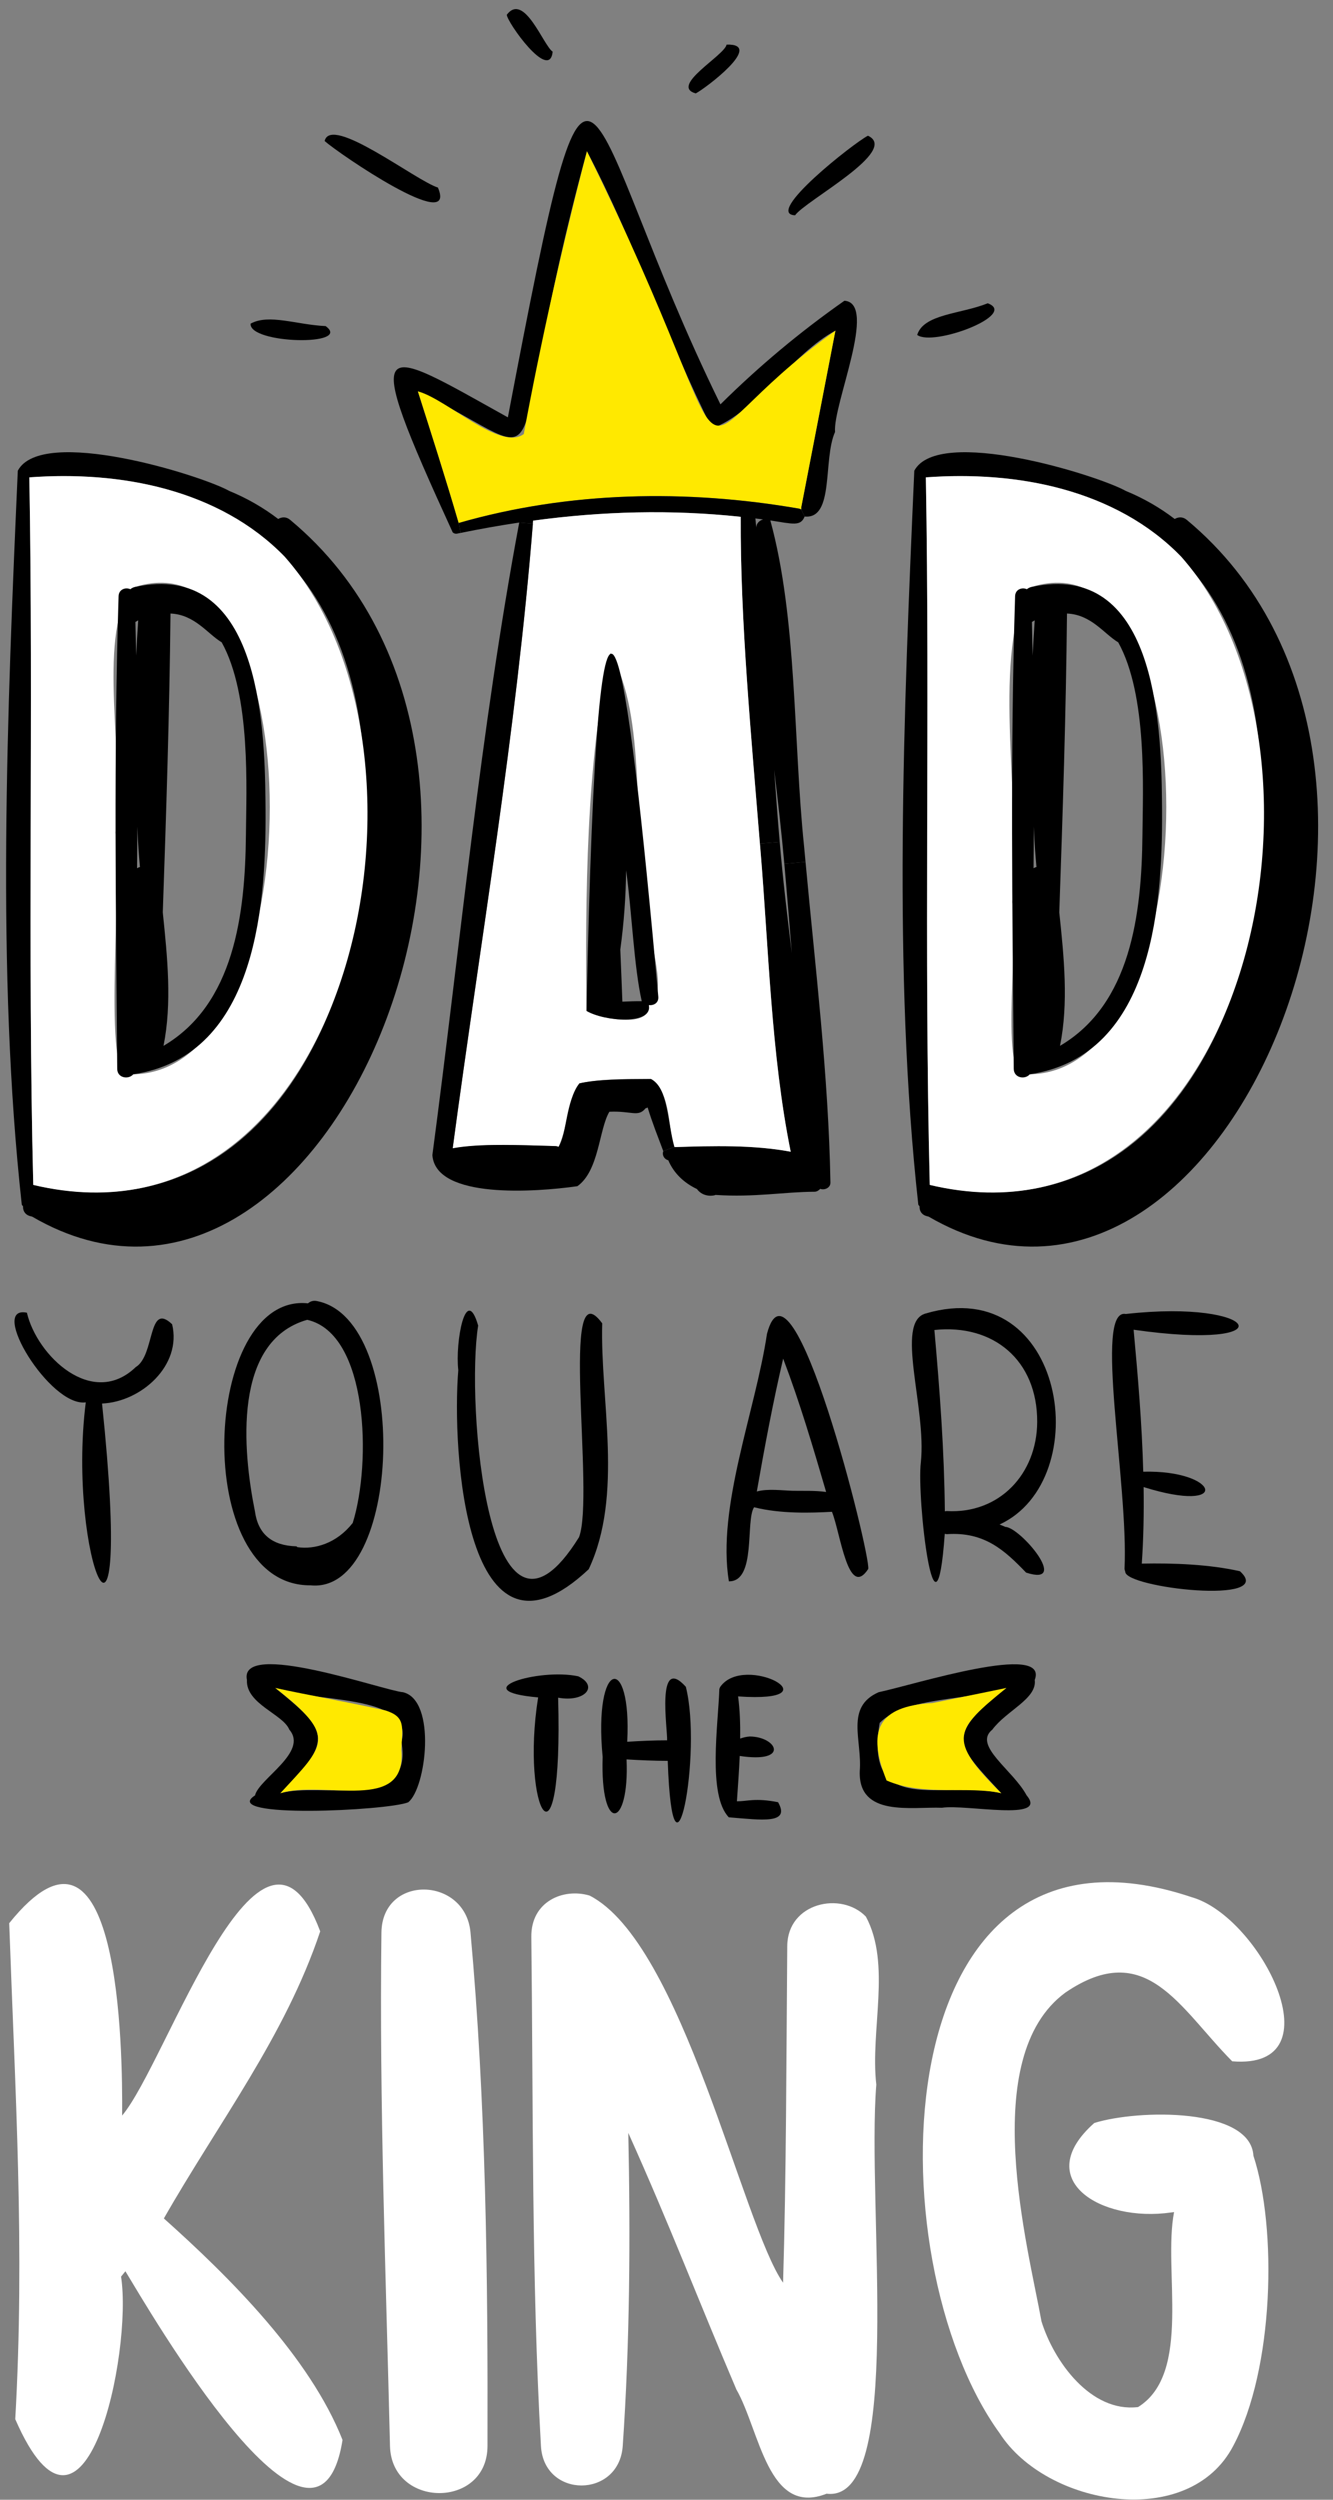 <svg width="88" height="165" viewBox="0 0 88 165" fill="none" xmlns="http://www.w3.org/2000/svg">
<rect x="0" y="0" width="88" height="165" fill="#808080" stroke="none"/>
<path fill-rule="evenodd" clip-rule="evenodd" d="M28.91 12.38C27.465 11.936 21.849 7.546 21.431 9.308C22.35 10.13 30.246 15.526 28.91 12.38" fill="black"/>
<path fill-rule="evenodd" clip-rule="evenodd" d="M36.486 3.411C35.879 3.025 34.607 -0.542 33.457 0.973C33.452 1.429 36.275 5.434 36.486 3.411Z" fill="black"/>
<path fill-rule="evenodd" clip-rule="evenodd" d="M47.968 2.944C47.832 3.666 44.185 5.671 45.928 6.167C46.529 5.865 50.521 2.87 47.968 2.944Z" fill="black"/>
<path fill-rule="evenodd" clip-rule="evenodd" d="M57.299 8.958C56.389 9.415 50.398 14.129 52.489 14.211C53.16 13.246 59.422 9.95 57.299 8.958" fill="black"/>
<path fill-rule="evenodd" clip-rule="evenodd" d="M83.244 54.453C83.976 38.563 75.374 30.515 61.122 31.509C61.399 46.859 60.993 62.656 61.38 78.213C76.44 81.637 83.362 66.365 83.244 54.453V54.453ZM78.342 34.311C97.906 50.571 80.957 91.742 61.307 80.307C61.248 80.289 61.187 80.277 61.128 80.259C60.816 80.157 60.689 79.887 60.707 79.629C60.683 79.593 60.654 79.563 60.624 79.521C58.933 64.201 59.659 46.928 60.359 31.071C61.944 28.099 72.431 31.354 74.316 32.403C75.498 32.889 76.578 33.513 77.55 34.257C77.783 34.119 78.083 34.095 78.342 34.311" fill="black"/>
<path fill-rule="evenodd" clip-rule="evenodd" d="M78.672 125.229C83.197 126.502 88.361 136.642 81.345 136.06C77.844 132.523 75.669 127.896 70.339 131.52C64.499 135.799 67.882 148.372 68.755 153.226C69.566 155.853 72 159.262 75.132 158.883C78.708 156.654 76.768 149.86 77.508 146.013C77.448 146.019 77.382 146.031 77.322 146.037C72.632 146.712 68.048 143.85 72.24 140.133C75.146 139.224 82.564 139.114 82.746 142.293C84.312 147.054 84.125 156.34 81.42 161.436C78.492 167.054 69.092 165.412 66 160.62C57.603 149.046 58.2 118.356 78.672 125.229Z" fill="white"/>
<path fill-rule="evenodd" clip-rule="evenodd" d="M68.076 70.911C79.974 70.539 79.955 34.972 68.094 38.745C67.968 38.775 67.872 38.829 67.794 38.895C65.48 43.84 67.465 53.219 66.83 59.542C67.265 62.499 65.863 72.15 67.98 70.911C68.01 70.911 68.039 70.917 68.076 70.911V70.911ZM77.982 36.747C89.442 49.714 82.386 83.213 61.38 78.213C60.997 62.869 61.395 47.046 61.122 31.509C67.086 31.065 73.668 32.289 77.982 36.747" fill="white"/>
<path fill-rule="evenodd" clip-rule="evenodd" d="M81.857 103.713C84.332 105.957 74.267 104.813 74.285 103.743C74.268 103.689 74.244 103.623 74.237 103.551C74.51 97.992 72.192 86.32 74.321 86.733C83.221 85.736 85.044 89.227 74.837 87.771C75.125 90.873 75.389 94.011 75.473 97.143C80.482 97.014 81.346 99.986 75.497 98.157C75.521 99.843 75.492 101.529 75.377 103.209C77.495 103.167 79.829 103.257 81.857 103.713" fill="black"/>
<path fill-rule="evenodd" clip-rule="evenodd" d="M68.172 43.275C68.208 42.495 68.256 41.721 68.309 40.947C68.25 40.983 68.184 41.013 68.124 41.055C68.142 41.793 68.159 42.531 68.172 43.275V43.275ZM68.424 57.231C68.364 56.531 68.297 55.83 68.25 54.561C68.25 55.479 68.237 56.391 68.232 57.309C68.292 57.273 68.358 57.243 68.424 57.231V57.231ZM75.42 55.101C75.444 52.137 75.761 45.879 73.818 42.393H73.811C72.882 41.834 72.043 40.567 70.439 40.497C70.374 47.073 70.158 53.649 69.93 60.225C70.242 63.177 70.548 66.213 69.978 69.033C74.646 66.291 75.372 60.345 75.42 55.101V55.101ZM76.709 52.875C76.79 59.327 76.29 69.674 67.98 70.911C67.674 71.277 66.93 71.163 66.924 70.551C66.834 60.171 66.689 49.725 67.013 39.351C67.026 38.895 67.482 38.745 67.794 38.895C67.872 38.829 67.968 38.775 68.094 38.745C76.218 36.981 76.661 47.577 76.709 52.875Z" fill="black"/>
<path fill-rule="evenodd" clip-rule="evenodd" d="M68.472 93.861C68.489 89.775 65.568 87.375 61.685 87.789C62.039 91.761 62.339 95.763 62.376 99.759C62.418 99.753 62.454 99.741 62.496 99.741C65.976 99.939 68.454 97.293 68.472 93.861ZM66.366 100.785C67.356 100.81 70.678 104.754 67.74 103.803C66.329 102.34 65 101.097 62.513 101.265C62.459 101.265 62.418 101.253 62.37 101.241C61.767 109.692 60.505 98.885 60.792 96.516C61.176 92.927 59.064 87.282 61.098 86.703C70.35 83.967 72.396 97.671 65.987 100.629C66.113 100.677 66.246 100.731 66.366 100.785" fill="black"/>
<path fill-rule="evenodd" clip-rule="evenodd" d="M66.437 111.417C64.146 112.255 59.804 111.949 58.073 113.725C57.034 120.031 62.276 117.469 66.101 118.365C63.172 115.176 62.282 114.652 66.437 111.417ZM68.309 110.889C68.477 112.127 66.422 112.926 65.513 114.165C64.201 115.213 66.877 116.829 67.775 118.509C69.247 120.261 63.79 119.081 62.182 119.325C60.191 119.248 56.656 119.958 56.758 116.916C56.927 114.866 55.778 112.682 58.001 111.699C60.339 111.206 69.272 108.357 68.309 110.889" fill="black"/>
<path fill-rule="evenodd" clip-rule="evenodd" d="M61.559 112.413C63.185 112.083 64.811 111.753 66.437 111.417C63.066 114.175 62.449 114.761 66.101 118.365C63.937 117.867 60.947 118.586 58.528 117.524C57.213 114.232 57.945 112.616 61.559 112.413" fill="#FFE900"/>
<path fill-rule="evenodd" clip-rule="evenodd" d="M65.207 20.019C67.242 20.77 61.612 22.898 60.549 22.108C60.979 20.716 63.426 20.736 65.207 20.019Z" fill="black"/>
<path fill-rule="evenodd" clip-rule="evenodd" d="M51.972 128.451C51.993 125.581 55.545 124.826 57.164 126.512C58.852 129.658 57.437 134.014 57.851 137.599C57.2 145.647 59.743 165.238 54.57 164.601C50.686 166.14 50.17 160.441 48.611 157.717C46.065 151.739 44.174 146.776 41.478 140.787C41.622 147.705 41.58 154.647 41.111 161.451C40.872 164.919 35.904 164.937 35.711 161.451C35.082 150.315 35.208 139.011 35.076 127.857C35.046 125.505 37.194 124.605 38.922 125.121C45.048 128.251 49.005 146.839 51.696 150.675C51.908 143.655 51.912 135.762 51.972 128.451" fill="white"/>
<path fill-rule="evenodd" clip-rule="evenodd" d="M52.349 98.403C53.063 98.415 53.819 98.379 54.539 98.481C53.675 95.523 52.806 92.583 51.702 89.679C51.023 92.589 50.477 95.517 49.962 98.451C50.687 98.247 51.623 98.385 52.349 98.403V98.403ZM57.318 103.563C55.989 105.59 55.489 101.199 54.923 99.789C53.576 99.864 51.544 99.936 49.782 99.489C49.199 100.364 49.946 104.402 48.118 104.379C47.316 99.476 49.862 93.185 50.633 88.045C52.278 81.757 57.495 102.665 57.318 103.563Z" fill="black"/>
<path fill-rule="evenodd" clip-rule="evenodd" d="M55.746 19.851C57.972 20.005 54.973 26.713 55.127 28.512C54.313 30.332 55.102 34.284 53.118 34.095L52.896 33.633C52.896 33.585 52.883 33.537 52.896 33.483C53.646 29.601 54.402 25.713 55.152 21.825C52.408 23.272 49.832 27.276 47.005 28.277C44.076 22.475 41.848 15.887 38.748 9.987C32.677 32.274 37.538 30.726 27.587 25.833C28.506 28.719 29.43 31.599 30.276 34.503C30.282 34.509 30.276 34.515 30.282 34.521L30.413 35.175C30.335 35.193 30.258 35.205 30.18 35.223C30.054 35.247 29.958 35.205 29.885 35.139C23.667 21.579 24.924 22.757 33.528 27.549C39.456 -3.603 38.058 7.318 47.561 26.691C50.1 24.177 52.818 21.903 55.746 19.851" fill="black"/>
<path fill-rule="evenodd" clip-rule="evenodd" d="M55.152 21.825C54.402 25.713 53.646 29.601 52.896 33.483C52.884 33.537 52.896 33.585 52.896 33.633C52.854 33.609 52.812 33.585 52.752 33.573C45.318 32.289 37.554 32.427 30.282 34.521C30.276 34.515 30.282 34.509 30.276 34.503C29.43 31.599 28.506 28.719 27.588 25.833C29.473 26.325 33.051 29.809 34.578 28.648C35.667 22.721 37.161 16.031 38.748 9.987C50.412 33.615 43.474 30.141 55.152 21.825" fill="#FFE900"/>
<path fill-rule="evenodd" clip-rule="evenodd" d="M54.822 78.051C54.834 78.411 54.42 78.579 54.15 78.471C54.054 78.573 53.934 78.657 53.789 78.663C51.737 78.672 49.83 79.045 47.232 78.873C47.18 78.919 46.439 79.076 46.008 78.483C45.168 78.087 44.489 77.457 44.118 76.587C43.824 76.509 43.698 76.215 43.787 75.987V75.981L44.52 75.705C44.526 75.705 44.532 75.711 44.544 75.717C47.028 75.633 49.763 75.561 52.2 76.023C50.916 69.706 50.727 62.278 50.166 55.683L51.474 55.575C51.678 57.999 51.972 60.447 52.272 62.901C52.109 60.939 51.954 58.977 51.78 57.021L53.178 56.889C53.826 63.921 54.696 70.995 54.822 78.051" fill="black"/>
<path fill-rule="evenodd" clip-rule="evenodd" d="M53.081 55.851C53.111 56.199 53.142 56.541 53.178 56.889L51.779 57.021C51.599 54.975 51.359 52.899 51.108 50.811C51.221 52.401 51.336 53.991 51.474 55.575L50.166 55.683C49.623 48.857 48.87 41.169 48.9 34.113C44.292 33.621 39.761 33.747 35.196 34.365C35.19 34.431 35.184 34.503 35.178 34.569L34.278 34.491C32.994 34.683 31.709 34.911 30.413 35.175L30.282 34.521C37.553 32.427 45.318 32.289 52.752 33.573C52.812 33.585 52.853 33.609 52.895 33.633L53.118 34.095C52.856 34.756 52.351 34.584 50.855 34.353C52.629 40.827 52.365 48.938 53.081 55.851V55.851ZM49.925 34.821C49.931 34.539 50.142 34.353 50.376 34.287C50.202 34.263 50.033 34.239 49.859 34.221C49.866 34.227 49.866 34.233 49.871 34.245C49.889 34.437 49.907 34.629 49.925 34.821" fill="black"/>
<path fill-rule="evenodd" clip-rule="evenodd" d="M51.366 118.959C52.193 120.421 50.304 120.132 48.113 119.955C46.709 118.494 47.414 113.816 47.489 111.489C47.502 111.435 47.526 111.399 47.544 111.351C49.138 109.059 55.321 112.433 48.726 111.975C48.846 112.875 48.876 113.811 48.863 114.759C49.068 114.687 49.278 114.633 49.505 114.621C51.309 114.64 52.149 116.405 48.833 115.905C48.792 116.919 48.713 117.927 48.648 118.899C49.337 118.904 49.849 118.661 51.366 118.959" fill="black"/>
<path fill-rule="evenodd" clip-rule="evenodd" d="M42.834 66.345C44.23 65.683 42.745 62.156 42.869 60.248C41.608 54.483 42.785 47.438 40.298 43.102C38.679 50.075 38.637 59.409 38.718 66.723C39.094 67.046 42.943 68.066 42.834 66.345V66.345ZM50.208 56.163C50.754 62.679 50.898 69.585 52.2 76.023C49.764 75.561 47.028 75.633 44.544 75.717C44.532 75.711 44.526 75.705 44.52 75.705C44.099 74.773 44.352 72.116 42.977 71.223C41.905 71.227 39.907 71.162 38.249 71.511C37.511 72.359 37.571 74.133 36.876 75.699C36.816 75.675 36.749 75.657 36.678 75.651C34.646 75.609 32.446 75.436 29.886 75.795C31.698 62.263 34.114 48.106 35.196 34.365C39.761 33.747 44.292 33.621 48.9 34.113C48.867 40.958 49.599 48.645 50.166 55.683C50.184 55.845 50.196 56.001 50.208 56.163" fill="white"/>
<path fill-rule="evenodd" clip-rule="evenodd" d="M45.276 111.339C46.386 115.72 44.418 125.966 44.081 116.229C43.181 116.229 42.263 116.187 41.363 116.133C41.561 120.737 39.618 121.071 39.785 115.973C39.169 109.465 41.715 109.107 41.406 114.969C42.282 114.915 43.169 114.873 44.039 114.873C44.084 114.226 43.293 109.15 45.276 111.339" fill="black"/>
<path fill-rule="evenodd" clip-rule="evenodd" d="M44.52 75.705L43.787 75.981C43.433 75.033 43.05 74.079 42.756 73.101C42.707 73.119 42.666 73.149 42.611 73.161C42.13 73.764 41.685 73.313 40.23 73.383C39.541 74.522 39.558 77.273 38.118 78.297C35.338 78.691 28.821 79.156 28.548 76.287C28.548 76.263 28.542 76.239 28.548 76.215C30.389 62.343 31.704 48.255 34.278 34.491L35.178 34.569C34.085 48.345 31.716 62.103 29.885 75.795C31.692 75.46 34.246 75.588 36.678 75.651C36.75 75.657 36.816 75.675 36.876 75.699C37.434 74.801 37.339 72.72 38.25 71.511C39.401 71.239 41.148 71.233 42.978 71.223C44.116 71.817 44.051 74.019 44.52 75.705" fill="black"/>
<path fill-rule="evenodd" clip-rule="evenodd" d="M41.087 66.117C41.513 66.099 41.946 66.081 42.366 66.087C41.84 63.728 41.73 60.323 41.333 57.447C41.316 59.193 41.189 60.939 40.95 62.679C40.998 63.825 41.046 64.971 41.087 66.117V66.117ZM43.457 65.769C43.505 66.195 43.163 66.381 42.833 66.345C43.121 67.656 39.895 67.443 38.718 66.723C39.505 28.741 41.399 42.855 43.457 65.769Z" fill="black"/>
<path fill-rule="evenodd" clip-rule="evenodd" d="M39.756 87.351C39.611 92.393 41.178 98.663 38.865 103.58C30.695 111.261 29.823 95.633 30.255 90.442C30.039 88.6 30.752 84.685 31.567 87.499C30.747 92.506 32.201 111.159 38.226 101.465C39.28 98.672 36.898 83.458 39.756 87.351" fill="black"/>
<path fill-rule="evenodd" clip-rule="evenodd" d="M38.178 110.649C39.531 111.297 38.617 112.38 36.846 112.059C37.186 124.41 34.341 119.475 35.526 112.041C30.608 111.61 35.541 110.082 38.178 110.649Z" fill="black"/>
<path fill-rule="evenodd" clip-rule="evenodd" d="M31.061 127.557C32.081 138.777 32.213 150.189 32.183 161.451C32.177 165.609 25.848 165.585 25.746 161.451C25.475 150.171 25.037 138.837 25.181 127.557C25.235 123.711 30.725 123.849 31.061 127.557" fill="white"/>
<path fill-rule="evenodd" clip-rule="evenodd" d="M26.502 114.981C27.418 111.729 20.287 112.395 18.174 111.417C21.547 114.172 22.159 114.765 18.51 118.365C21.094 117.598 27.333 119.626 26.502 114.981ZM26.61 111.699C28.829 112.232 28.143 118.026 26.947 118.966C25.56 119.521 14.425 120.057 16.836 118.509C17.083 117.419 20.379 115.651 19.098 114.165C18.697 113.148 16.221 112.475 16.302 110.889C15.747 108.178 25.396 111.614 26.61 111.699" fill="black"/>
<path fill-rule="evenodd" clip-rule="evenodd" d="M25.439 112.899C26.783 113.326 26.568 113.944 26.493 115.507C26.879 119.74 21.388 117.463 18.509 118.365C21.437 115.177 22.331 114.652 18.174 111.417C20.297 111.884 22.933 112.34 25.439 112.899Z" fill="#FFE900"/>
<path fill-rule="evenodd" clip-rule="evenodd" d="M24.059 54.453C24.793 38.562 16.187 30.515 1.937 31.509C2.215 46.859 1.808 62.656 2.196 78.213C17.256 81.637 24.177 66.365 24.059 54.453V54.453ZM19.151 34.311C38.728 50.57 21.768 91.743 2.123 80.307C2.063 80.289 2.003 80.277 1.944 80.259C1.631 80.157 1.505 79.887 1.523 79.629C1.499 79.593 1.463 79.563 1.439 79.521C-0.251 64.201 0.475 46.928 1.175 31.071C2.753 28.099 13.244 31.353 15.131 32.403C16.313 32.889 17.394 33.513 18.366 34.257C18.599 34.119 18.899 34.095 19.151 34.311" fill="black"/>
<path fill-rule="evenodd" clip-rule="evenodd" d="M23.285 100.527C24.527 96.565 24.314 88.027 20.279 87.117C15.359 88.52 16.019 95.745 16.829 99.753C17.033 101.253 17.946 102.027 19.572 102.069C19.589 102.087 19.613 102.105 19.631 102.123C20.771 102.292 22.217 101.883 23.285 100.527ZM20.957 85.887C27.12 87.145 26.52 105.252 20.501 104.643C12.541 104.708 13.342 85.282 20.333 86.031C20.489 85.893 20.699 85.821 20.957 85.887Z" fill="black"/>
<path fill-rule="evenodd" clip-rule="evenodd" d="M8.892 70.911C20.79 70.539 20.771 34.972 8.909 38.745C8.783 38.775 8.687 38.829 8.609 38.895C6.405 42.282 8.26 50.148 7.628 54.949C8.088 59.145 6.607 72.416 8.796 70.911C8.826 70.911 8.855 70.917 8.892 70.911ZM18.798 36.747C30.258 49.714 23.202 83.213 2.196 78.213C1.813 62.869 2.211 47.046 1.937 31.509C7.902 31.065 14.478 32.289 18.798 36.747" fill="white"/>
<path fill-rule="evenodd" clip-rule="evenodd" d="M22.613 161.055C20.914 171.698 9.725 152.282 8.279 149.919C8.183 150.033 8.087 150.159 7.992 150.273C8.76 155.276 5.615 170.265 1.007 159.683C1.645 148.427 1.004 138.163 0.608 126.944C7.93 117.844 8.098 135.359 8.063 139.641C11.026 136.144 17.216 117.04 21.139 127.483C18.827 134.399 14.419 140.119 10.818 146.433C15.162 150.315 20.457 155.592 22.613 161.055" fill="white"/>
<path fill-rule="evenodd" clip-rule="evenodd" d="M21.498 21.525C23.31 22.855 16.434 22.712 16.543 21.363C17.754 20.698 19.576 21.435 21.498 21.525Z" fill="black"/>
<path fill-rule="evenodd" clip-rule="evenodd" d="M8.987 43.275C9.024 42.495 9.072 41.721 9.125 40.947C9.066 40.983 9 41.013 8.939 41.055C8.957 41.793 8.975 42.531 8.987 43.275V43.275ZM9.239 57.231C9.179 56.531 9.113 55.83 9.066 54.561C9.066 55.479 9.053 56.391 9.048 57.309C9.107 57.273 9.174 57.243 9.239 57.231V57.231ZM16.235 55.101C16.259 52.137 16.577 45.879 14.633 42.393H14.627C13.698 41.834 12.86 40.567 11.255 40.497C11.189 47.073 10.974 53.649 10.746 60.225C11.051 63.177 11.363 66.213 10.794 69.033C15.461 66.291 16.187 60.345 16.235 55.101ZM17.525 52.875C17.606 59.327 17.107 69.674 8.796 70.911C8.489 71.277 7.739 71.163 7.739 70.551C7.65 60.171 7.505 49.725 7.829 39.351C7.842 38.895 8.298 38.745 8.609 38.895C8.687 38.829 8.783 38.775 8.909 38.745C17.033 36.981 17.477 47.577 17.525 52.875Z" fill="black"/>
<path fill-rule="evenodd" clip-rule="evenodd" d="M11.363 87.411C12.018 90.129 9.318 92.535 6.737 92.643C8.882 113.233 4.376 102.773 5.663 92.565C3.3 92.894 -0.793 86.115 1.776 86.649C2.436 89.482 6.087 92.997 8.962 90.238C10.244 89.463 9.747 85.874 11.363 87.411" fill="black"/>
</svg>
